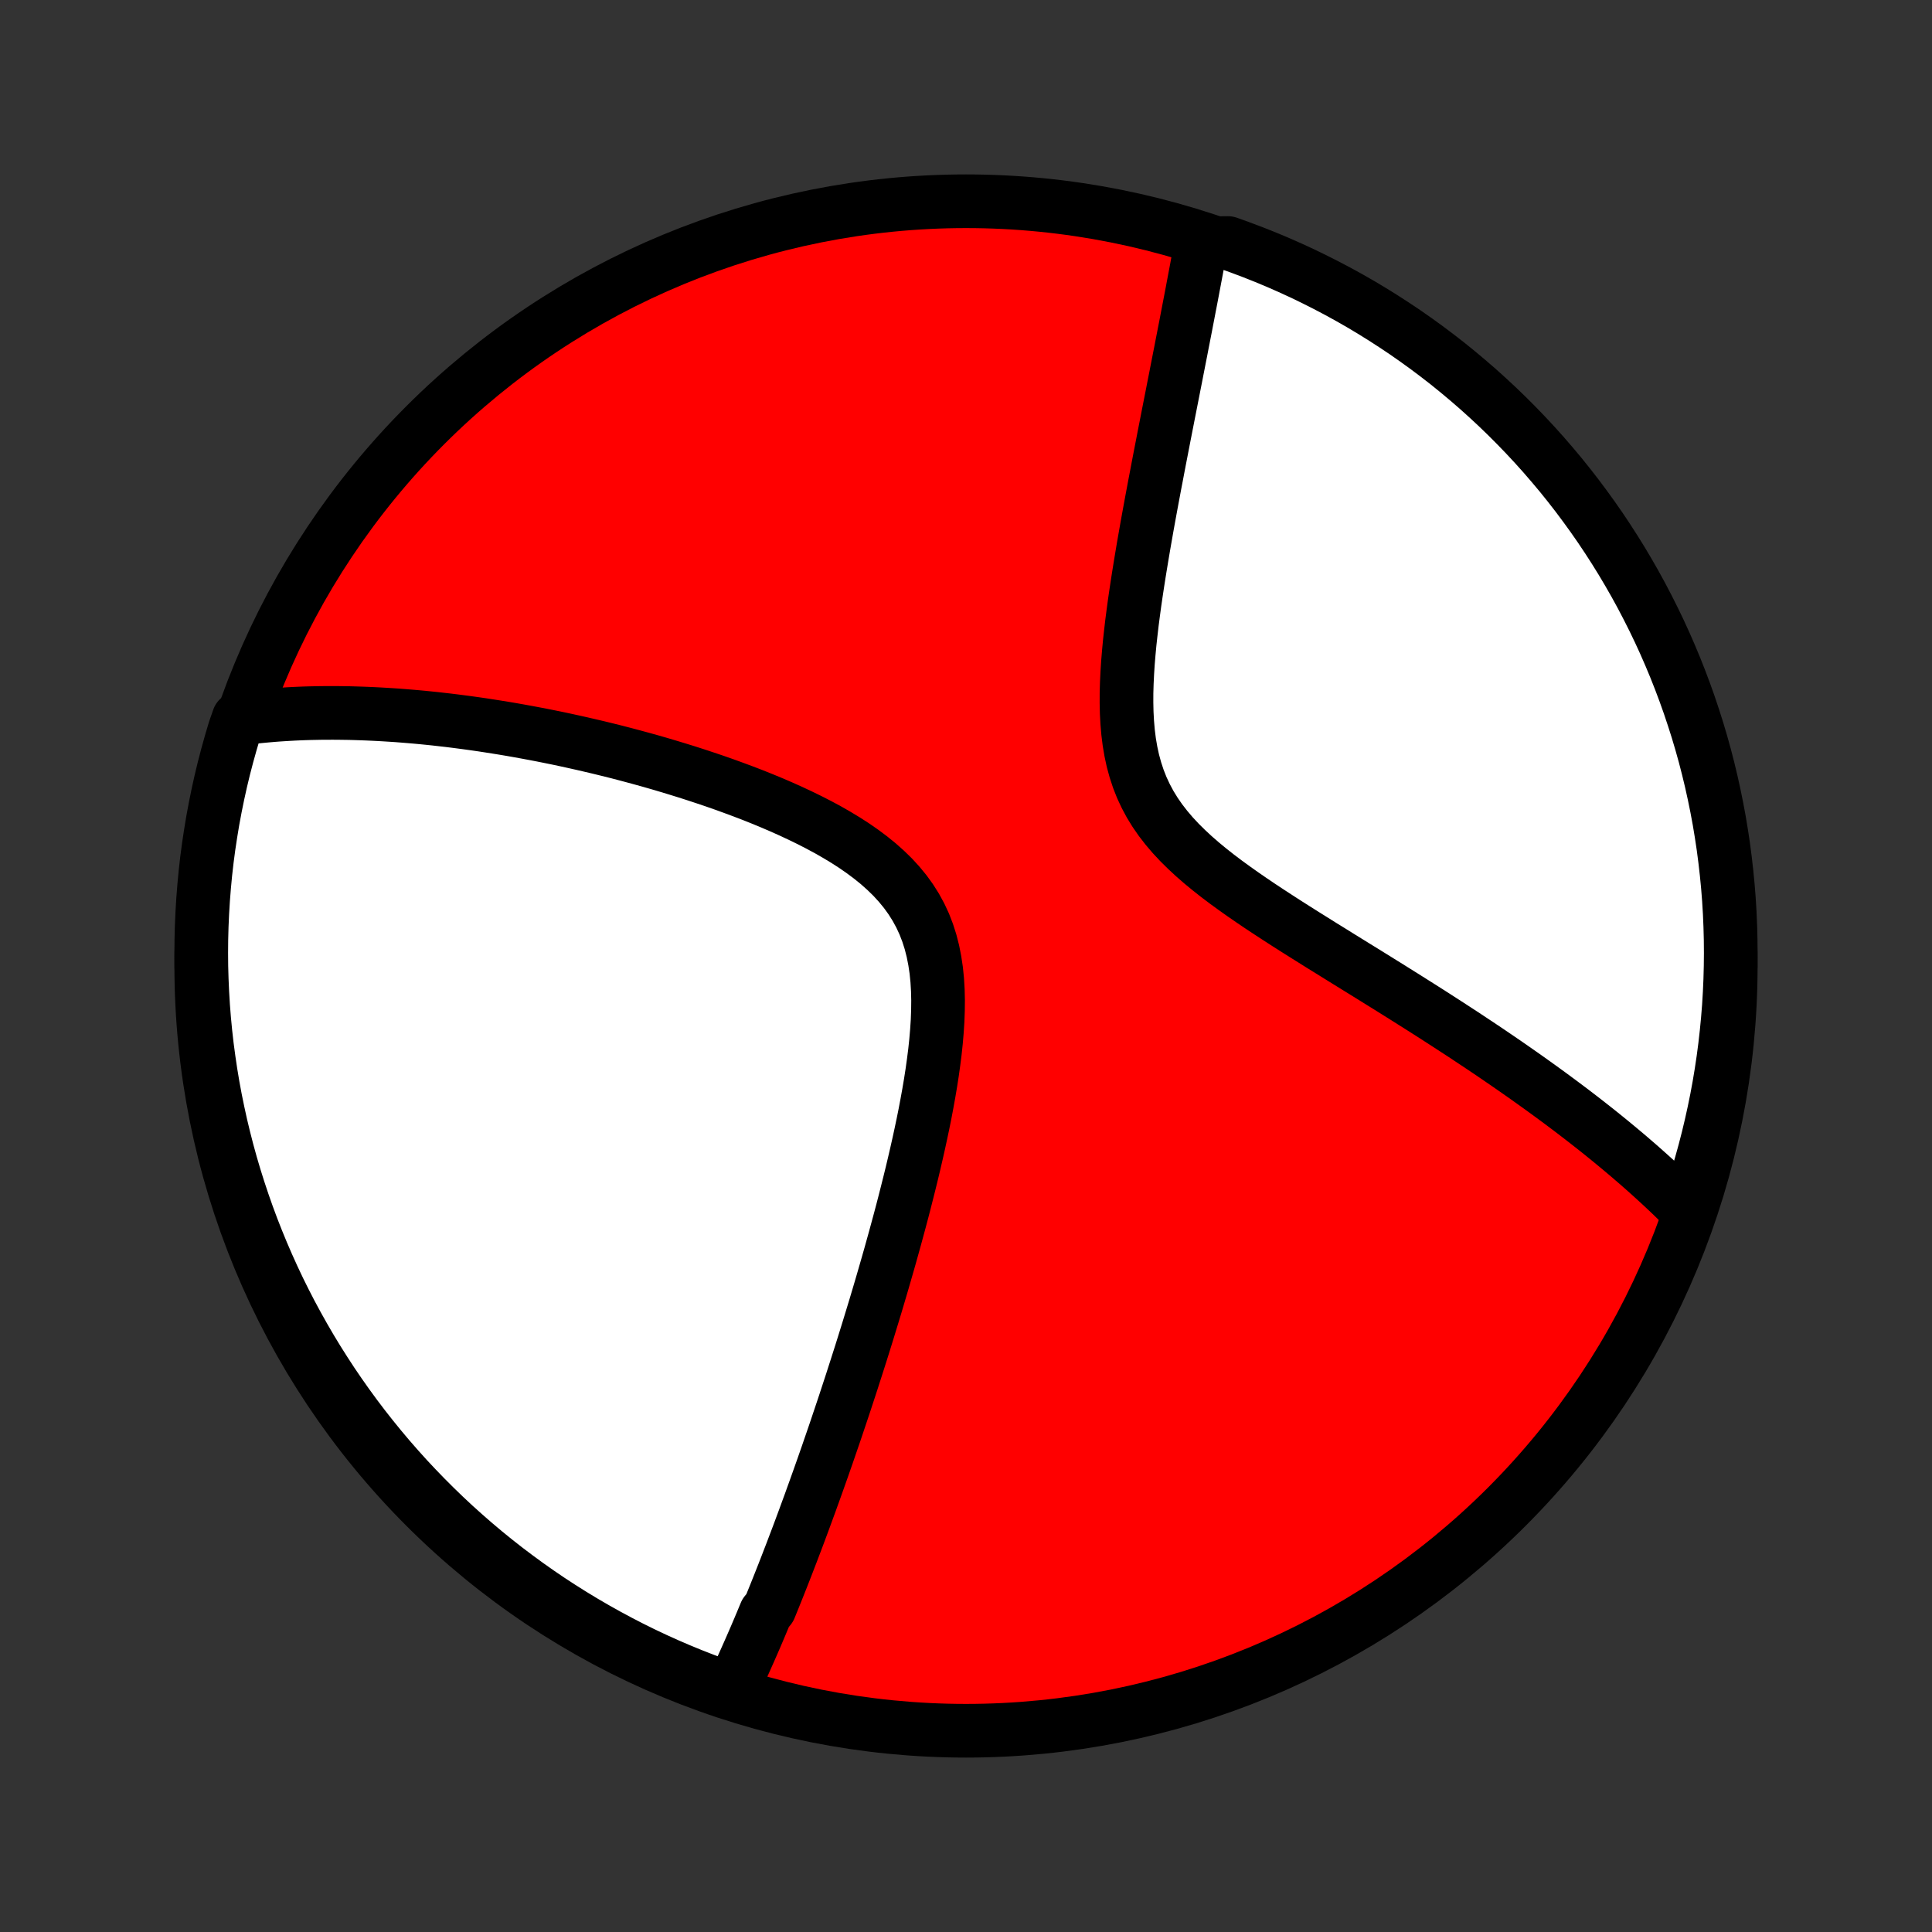 <?xml version="1.0" encoding="utf-8" standalone="no"?>
<!DOCTYPE svg PUBLIC "-//W3C//DTD SVG 1.1//EN"
  "http://www.w3.org/Graphics/SVG/1.1/DTD/svg11.dtd">
<!-- Created with matplotlib (http://matplotlib.org/) -->
<svg height="72pt" version="1.1" viewBox="0 0 72 72" width="72pt" xmlns="http://www.w3.org/2000/svg" xmlns:xlink="http://www.w3.org/1999/xlink">
 <rect x="0" y="0" width="72" height="72" fill="#333333" stroke="none"/>
 <defs>
  <style type="text/css">
*{stroke-linecap:butt;stroke-linejoin:round;}
  </style>
 </defs>
 <g id="figure_1">
  <g id="patch_1">
   <path d="
M0 72
L72 72
L72 0
L0 0
z
" style="fill:none;"/>
  </g>
  <g id="axes_1">
   <g id="PatchCollection_1">
    <defs>
     <path d="
M36 -7.5
C43.558 -7.5 50.808 -10.503 56.153 -15.848
C61.497 -21.192 64.5 -28.442 64.5 -36
C64.5 -43.558 61.497 -50.808 56.153 -56.153
C50.808 -61.497 43.558 -64.5 36 -64.5
C28.442 -64.5 21.192 -61.497 15.848 -56.153
C10.503 -50.808 7.5 -43.558 7.5 -36
C7.5 -28.442 10.503 -21.192 15.848 -15.848
C21.192 -10.503 28.442 -7.5 36 -7.5
z
" id="C0_0_a811fe30f3"/>
     <path d="
M27.209 -8.907
L27.29 -9.078
L27.371 -9.248
L27.451 -9.42
L27.531 -9.592
L27.61 -9.764
L27.689 -9.937
L27.767 -10.111
L27.845 -10.286
L27.923 -10.461
L28 -10.637
L28.077 -10.813
L28.154 -10.991
L28.23 -11.169
L28.306 -11.348
L28.382 -11.528
L28.457 -11.709
L28.533 -11.891
L28.684 -12.074
L28.759 -12.258
L28.834 -12.443
L28.909 -12.629
L28.984 -12.816
L29.059 -13.005
L29.134 -13.194
L29.209 -13.385
L29.284 -13.577
L29.359 -13.771
L29.434 -13.966
L29.51 -14.162
L29.585 -14.361
L29.661 -14.56
L29.737 -14.761
L29.813 -14.964
L29.889 -15.169
L29.966 -15.376
L30.042 -15.584
L30.119 -15.794
L30.197 -16.006
L30.274 -16.221
L30.352 -16.437
L30.43 -16.655
L30.509 -16.876
L30.588 -17.099
L30.668 -17.325
L30.747 -17.552
L30.828 -17.783
L30.908 -18.016
L30.989 -18.251
L31.071 -18.489
L31.153 -18.73
L31.235 -18.974
L31.318 -19.221
L31.402 -19.471
L31.486 -19.724
L31.57 -19.98
L31.655 -20.239
L31.741 -20.501
L31.826 -20.767
L31.913 -21.036
L32 -21.309
L32.088 -21.585
L32.176 -21.865
L32.264 -22.148
L32.353 -22.435
L32.442 -22.726
L32.532 -23.021
L32.623 -23.32
L32.713 -23.622
L32.804 -23.929
L32.895 -24.239
L32.986 -24.554
L33.078 -24.873
L33.17 -25.195
L33.261 -25.522
L33.353 -25.853
L33.444 -26.188
L33.536 -26.527
L33.627 -26.87
L33.717 -27.217
L33.806 -27.568
L33.895 -27.922
L33.983 -28.28
L34.069 -28.642
L34.154 -29.008
L34.237 -29.376
L34.318 -29.748
L34.397 -30.123
L34.473 -30.5
L34.545 -30.88
L34.614 -31.261
L34.679 -31.645
L34.739 -32.03
L34.793 -32.416
L34.842 -32.802
L34.883 -33.188
L34.916 -33.574
L34.941 -33.958
L34.955 -34.341
L34.959 -34.721
L34.95 -35.097
L34.928 -35.469
L34.891 -35.836
L34.837 -36.197
L34.767 -36.552
L34.679 -36.898
L34.571 -37.236
L34.444 -37.565
L34.296 -37.883
L34.128 -38.191
L33.94 -38.489
L33.733 -38.775
L33.507 -39.05
L33.264 -39.315
L33.004 -39.568
L32.73 -39.812
L32.442 -40.045
L32.142 -40.269
L31.832 -40.484
L31.512 -40.69
L31.184 -40.888
L30.85 -41.079
L30.51 -41.262
L30.166 -41.438
L29.817 -41.608
L29.466 -41.772
L29.113 -41.93
L28.759 -42.082
L28.404 -42.229
L28.049 -42.371
L27.694 -42.507
L27.339 -42.639
L26.986 -42.767
L26.635 -42.89
L26.285 -43.008
L25.937 -43.123
L25.592 -43.234
L25.249 -43.34
L24.909 -43.443
L24.572 -43.543
L24.238 -43.639
L23.906 -43.731
L23.578 -43.82
L23.254 -43.906
L22.933 -43.989
L22.615 -44.068
L22.3 -44.145
L21.989 -44.218
L21.682 -44.289
L21.378 -44.357
L21.077 -44.423
L20.78 -44.486
L20.486 -44.546
L20.196 -44.604
L19.909 -44.659
L19.625 -44.712
L19.345 -44.763
L19.067 -44.812
L18.794 -44.858
L18.523 -44.902
L18.255 -44.944
L17.99 -44.985
L17.729 -45.023
L17.47 -45.059
L17.214 -45.093
L16.961 -45.126
L16.71 -45.157
L16.463 -45.185
L16.218 -45.213
L15.975 -45.238
L15.735 -45.262
L15.497 -45.284
L15.262 -45.304
L15.029 -45.323
L14.798 -45.341
L14.569 -45.356
L14.342 -45.37
L14.118 -45.383
L13.895 -45.394
L13.674 -45.404
L13.455 -45.412
L13.238 -45.419
L13.023 -45.425
L12.809 -45.428
L12.597 -45.431
L12.386 -45.432
L12.177 -45.431
L11.969 -45.43
L11.763 -45.426
L11.557 -45.422
L11.354 -45.416
L11.151 -45.408
L10.95 -45.399
L10.749 -45.388
L10.55 -45.376
L10.352 -45.363
L10.155 -45.348
L9.958 -45.331
L9.763 -45.313
L9.568 -45.294
L9.374 -45.273
L9.181 -45.25
L8.892 -45.225
L8.743 -44.799
L8.602 -44.324
L8.469 -43.847
L8.344 -43.368
L8.228 -42.886
L8.121 -42.403
L8.022 -41.917
L7.931 -41.429
L7.85 -40.94
L7.776 -40.45
L7.711 -39.958
L7.655 -39.465
L7.608 -38.97
L7.569 -38.475
L7.539 -37.979
L7.517 -37.483
L7.504 -36.986
L7.5 -36.489
L7.504 -35.991
L7.518 -35.494
L7.54 -34.997
L7.57 -34.5
L7.609 -34.003
L7.657 -33.507
L7.713 -33.012
L7.779 -32.518
L7.852 -32.025
L7.934 -31.533
L8.025 -31.042
L8.125 -30.553
L8.232 -30.066
L8.349 -29.58
L8.473 -29.097
L8.606 -28.615
L8.748 -28.136
L8.898 -27.659
L9.056 -27.185
L9.222 -26.713
L9.396 -26.244
L9.579 -25.778
L9.769 -25.316
L9.968 -24.856
L10.174 -24.4
L10.388 -23.947
L10.61 -23.499
L10.84 -23.053
L11.078 -22.612
L11.323 -22.175
L11.575 -21.742
L11.835 -21.314
L12.103 -20.89
L12.377 -20.47
L12.659 -20.056
L12.948 -19.646
L13.244 -19.241
L13.547 -18.841
L13.857 -18.447
L14.173 -18.058
L14.496 -17.674
L14.826 -17.296
L15.162 -16.923
L15.505 -16.557
L15.854 -16.196
L16.209 -15.841
L16.569 -15.493
L16.936 -15.15
L17.309 -14.815
L17.687 -14.485
L18.071 -14.162
L18.46 -13.846
L18.855 -13.536
L19.255 -13.234
L19.66 -12.938
L20.07 -12.649
L20.485 -12.367
L20.905 -12.093
L21.329 -11.826
L21.758 -11.566
L22.191 -11.314
L22.628 -11.069
L23.069 -10.832
L23.514 -10.602
L23.963 -10.38
L24.416 -10.166
L24.872 -9.96
L25.332 -9.762
L25.795 -9.572
L26.261 -9.39
L26.73 -9.216
z
" id="C0_1_56ce9c848b"/>
     <path d="
M62.945 -26.823
L62.808 -26.962
L62.67 -27.1
L62.529 -27.238
L62.387 -27.377
L62.244 -27.515
L62.098 -27.653
L61.951 -27.791
L61.801 -27.929
L61.65 -28.068
L61.497 -28.206
L61.342 -28.345
L61.185 -28.484
L61.026 -28.624
L60.864 -28.763
L60.701 -28.904
L60.535 -29.044
L60.367 -29.185
L60.197 -29.326
L60.025 -29.468
L59.849 -29.611
L59.672 -29.754
L59.492 -29.898
L59.309 -30.042
L59.124 -30.187
L58.936 -30.333
L58.745 -30.48
L58.551 -30.628
L58.354 -30.776
L58.155 -30.925
L57.952 -31.075
L57.746 -31.227
L57.537 -31.379
L57.325 -31.532
L57.11 -31.686
L56.891 -31.842
L56.669 -31.998
L56.443 -32.156
L56.214 -32.315
L55.981 -32.475
L55.744 -32.637
L55.504 -32.8
L55.26 -32.964
L55.012 -33.129
L54.76 -33.296
L54.505 -33.465
L54.245 -33.634
L53.981 -33.806
L53.714 -33.978
L53.443 -34.153
L53.167 -34.329
L52.888 -34.506
L52.604 -34.685
L52.317 -34.866
L52.026 -35.048
L51.731 -35.233
L51.432 -35.418
L51.13 -35.606
L50.825 -35.795
L50.515 -35.986
L50.203 -36.179
L49.888 -36.374
L49.57 -36.572
L49.249 -36.77
L48.927 -36.972
L48.602 -37.175
L48.277 -37.38
L47.95 -37.588
L47.623 -37.799
L47.296 -38.012
L46.969 -38.228
L46.645 -38.447
L46.323 -38.669
L46.004 -38.895
L45.689 -39.124
L45.379 -39.358
L45.076 -39.597
L44.781 -39.84
L44.495 -40.089
L44.22 -40.344
L43.956 -40.605
L43.706 -40.873
L43.471 -41.149
L43.251 -41.433
L43.049 -41.724
L42.864 -42.025
L42.699 -42.333
L42.551 -42.65
L42.423 -42.975
L42.313 -43.309
L42.22 -43.649
L42.145 -43.996
L42.085 -44.349
L42.04 -44.708
L42.009 -45.071
L41.989 -45.438
L41.981 -45.807
L41.982 -46.179
L41.993 -46.553
L42.011 -46.927
L42.035 -47.301
L42.066 -47.675
L42.101 -48.048
L42.142 -48.42
L42.185 -48.79
L42.233 -49.158
L42.282 -49.523
L42.335 -49.886
L42.389 -50.245
L42.445 -50.602
L42.502 -50.954
L42.56 -51.303
L42.618 -51.648
L42.678 -51.99
L42.737 -52.327
L42.797 -52.66
L42.857 -52.988
L42.917 -53.313
L42.977 -53.633
L43.036 -53.949
L43.096 -54.26
L43.154 -54.567
L43.212 -54.87
L43.27 -55.168
L43.327 -55.462
L43.383 -55.752
L43.439 -56.037
L43.494 -56.318
L43.548 -56.595
L43.602 -56.868
L43.655 -57.137
L43.707 -57.402
L43.758 -57.663
L43.809 -57.92
L43.858 -58.174
L43.907 -58.423
L43.955 -58.669
L44.003 -58.912
L44.049 -59.151
L44.095 -59.386
L44.14 -59.618
L44.185 -59.847
L44.228 -60.073
L44.271 -60.295
L44.313 -60.515
L44.355 -60.732
L44.396 -60.945
L44.436 -61.156
L44.475 -61.364
L44.514 -61.57
L44.552 -61.772
L44.59 -61.973
L44.626 -62.17
L44.663 -62.366
L44.698 -62.559
L44.733 -62.75
L45.292 -62.938
L45.761 -62.943
L46.227 -62.776
L46.689 -62.602
L47.149 -62.419
L47.605 -62.229
L48.057 -62.03
L48.506 -61.824
L48.951 -61.609
L49.392 -61.387
L49.83 -61.157
L50.262 -60.92
L50.691 -60.675
L51.115 -60.422
L51.534 -60.162
L51.949 -59.894
L52.359 -59.62
L52.763 -59.338
L53.163 -59.049
L53.557 -58.753
L53.947 -58.45
L54.33 -58.14
L54.708 -57.823
L55.081 -57.5
L55.447 -57.17
L55.808 -56.834
L56.163 -56.491
L56.511 -56.142
L56.853 -55.788
L57.189 -55.427
L57.519 -55.06
L57.841 -54.687
L58.158 -54.309
L58.467 -53.925
L58.77 -53.535
L59.065 -53.14
L59.354 -52.74
L59.636 -52.335
L59.91 -51.925
L60.177 -51.51
L60.437 -51.091
L60.689 -50.666
L60.934 -50.238
L61.171 -49.805
L61.4 -49.367
L61.622 -48.926
L61.836 -48.481
L62.042 -48.032
L62.24 -47.579
L62.43 -47.123
L62.612 -46.663
L62.786 -46.2
L62.952 -45.734
L63.109 -45.265
L63.259 -44.794
L63.4 -44.319
L63.533 -43.842
L63.657 -43.363
L63.773 -42.881
L63.88 -42.397
L63.979 -41.912
L64.07 -41.424
L64.151 -40.935
L64.225 -40.444
L64.289 -39.952
L64.345 -39.459
L64.393 -38.965
L64.432 -38.47
L64.462 -37.974
L64.483 -37.477
L64.496 -36.98
L64.5 -36.483
L64.495 -35.986
L64.482 -35.488
L64.46 -34.991
L64.43 -34.494
L64.39 -33.998
L64.342 -33.502
L64.286 -33.007
L64.221 -32.513
L64.147 -32.02
L64.065 -31.528
L63.974 -31.037
L63.874 -30.548
L63.766 -30.061
L63.65 -29.575
L63.525 -29.091
L63.392 -28.61
L63.251 -28.131
z
" id="C0_2_db234a4540"/>
    </defs>
    <g clip-path="url(#p1bffca34e9)">
     <use style="fill:#ff0000;stroke:#000000;stroke-width:2.0;" x="0.0" xlink:href="#C0_0_a811fe30f3" y="72.0"/>
    </g>
    <g clip-path="url(#p1bffca34e9)">
     <use style="fill:#ffffff;stroke:#000000;stroke-width:2.0;" x="0.0" xlink:href="#C0_1_56ce9c848b" y="72.0"/>
    </g>
    <g clip-path="url(#p1bffca34e9)">
     <use style="fill:#ffffff;stroke:#000000;stroke-width:2.0;" x="0.0" xlink:href="#C0_2_db234a4540" y="72.0"/>
    </g>
   </g>
  </g>
 </g>
 <defs>
  <clipPath id="p1bffca34e9">
   <rect height="72.0" width="72.0" x="0.0" y="0.0"/>
  </clipPath>
 </defs>
</svg>

